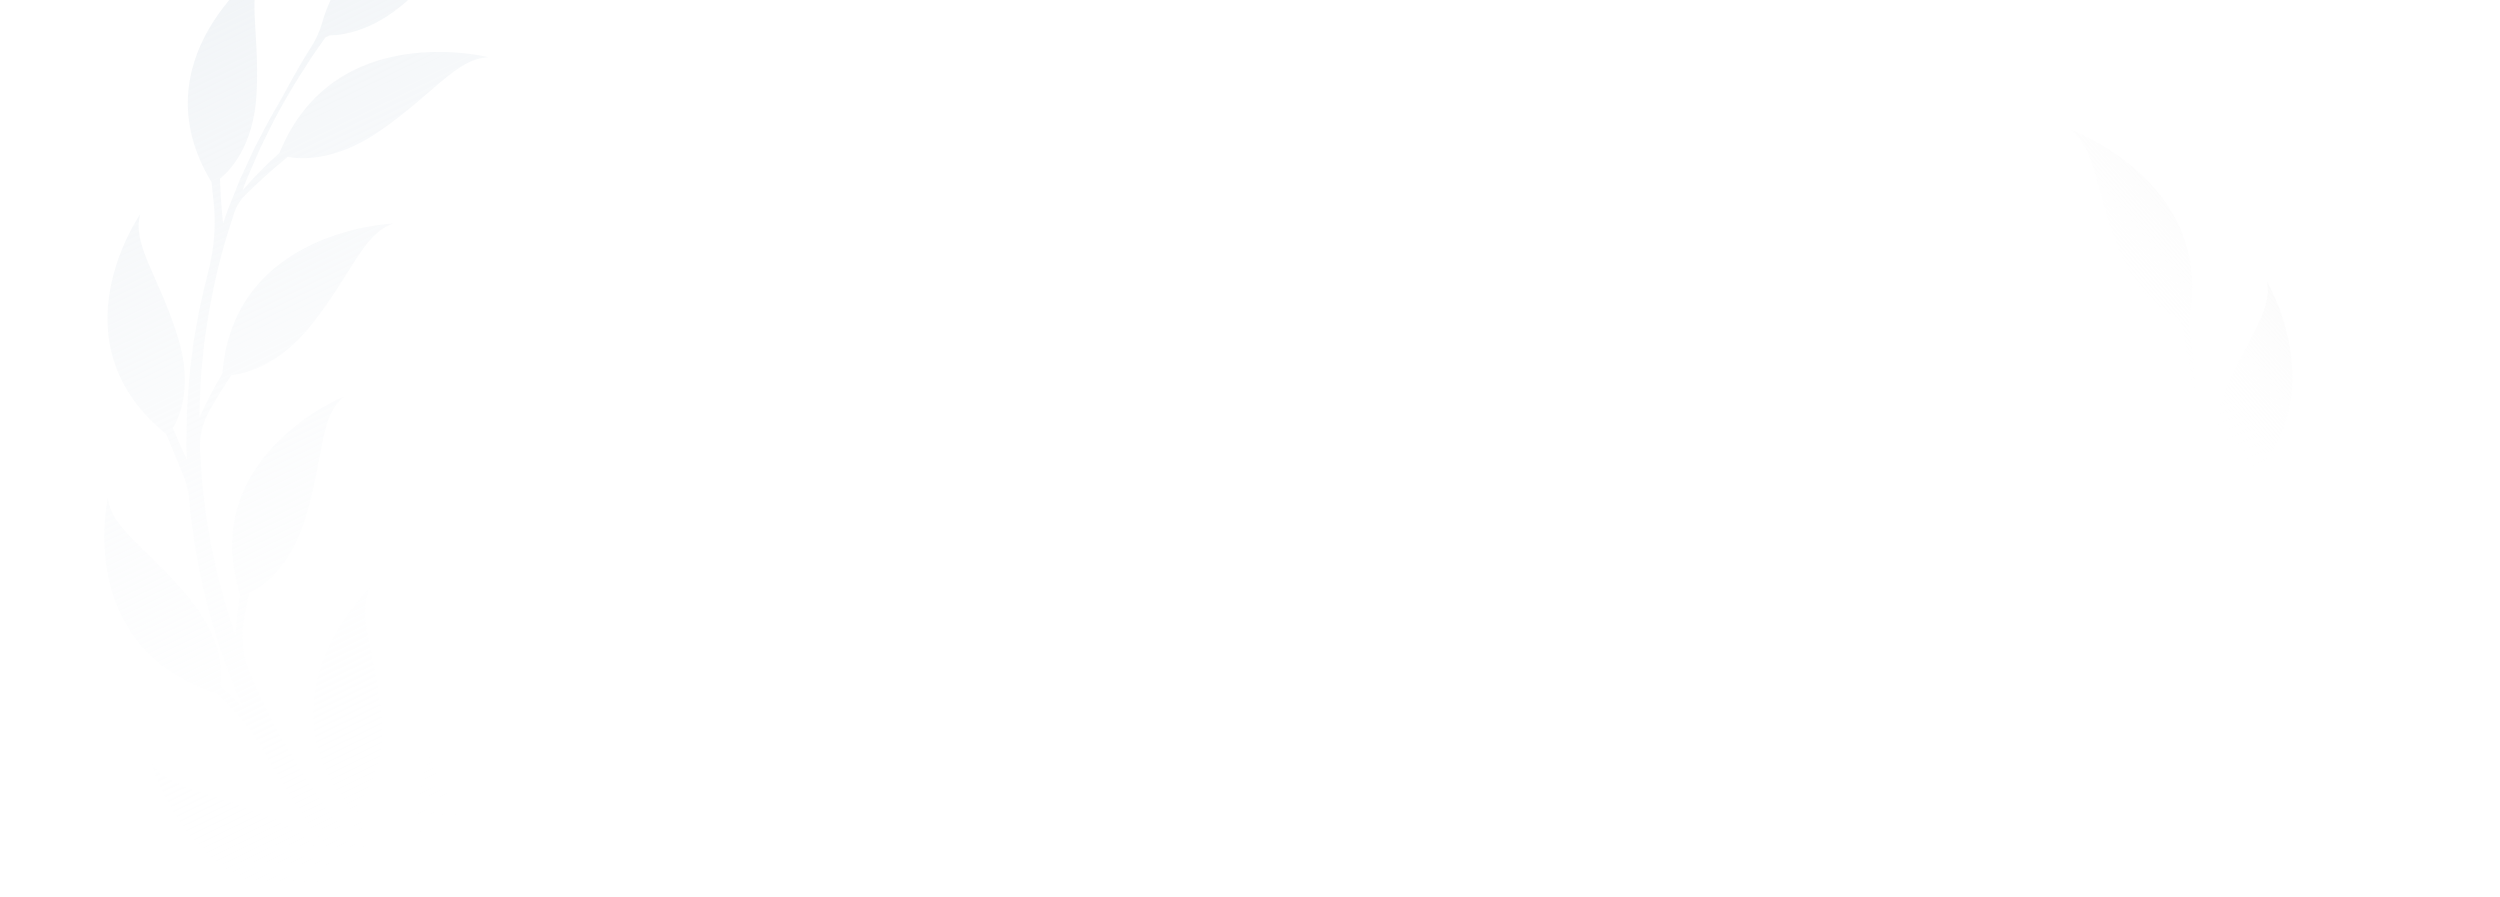<svg width="1505" height="540" viewBox="0 0 1505 540" fill="none" xmlns="http://www.w3.org/2000/svg">
<path d="M163.072 492.377C194.473 506.266 202.705 525.846 204.473 531.358C209.368 533.093 213.903 534.603 218.024 535.917C210.368 527.487 203.005 518.816 196.026 509.851C184.383 494.555 173.783 478.547 164.311 461.963C163.26 460.141 162.229 458.316 161.236 456.485C153.71 442.808 144.176 430.22 132.541 419.518C131.751 418.795 130.985 418.088 130.234 417.359L130.257 417.374C44.398 389.718 64.945 299.765 64.945 299.765C67.166 318.469 88.393 329.395 113.719 359.827C135.29 385.737 133.528 406.803 132.507 412.507C137.608 417.752 142.301 422.286 146.332 426.037C144.068 420.858 141.881 415.666 139.783 410.42C132.707 392.796 127.238 374.611 122.888 356.233L121.303 349.336C120.744 347.049 120.239 344.733 119.853 342.416L117.316 328.494C116.58 323.835 116.04 319.161 115.38 314.488C115.091 312.155 114.702 309.819 114.49 307.472L113.873 300.428C113.475 295.768 112.352 291.175 110.579 286.827L100.105 261.32L100.111 261.357C30.935 205.366 84.472 128.859 84.472 128.859C79.357 147.048 94.893 164.689 106.773 201.966C116.878 233.695 107.172 252.672 104.063 257.629C107.095 265.04 109.986 271.465 112.476 276.682L112.322 272.266C112.036 267.567 112.346 262.862 112.356 258.151L112.473 251.095C112.499 248.746 112.544 246.393 112.751 244.05C113.435 234.667 113.9 225.282 115.274 215.971L116.138 208.978L116.572 205.49L117.187 202.01L119.67 188.123C121.364 180.015 123.201 171.921 125.289 163.898C129.029 149.491 130.247 134.562 128.421 119.851C127.993 116.436 127.671 113.059 127.401 109.749L127.408 109.786C81.928 34.725 159.088 -20.191 159.088 -20.191C147.91 -4.679 156.361 16.961 154.485 55.931C152.895 89.093 137.106 103.871 132.429 107.552C132.793 118.739 133.586 128.041 134.294 134.497C134.388 134.252 134.46 133.992 134.554 133.747L136.871 127.077C137.635 124.849 138.613 122.698 139.462 120.493L144.754 107.383L150.693 94.543C151.693 92.407 152.652 90.26 153.694 88.136L157 81.868C160.354 75.211 163.988 68.677 167.805 62.264L167.785 62.267C173.048 52.899 180.128 39.444 186.596 29.487C189.64 24.828 192.127 19.844 193.658 14.529C215.8 -62.618 305.424 -57.363 305.424 -57.363C286.333 -52.868 277.621 -31.296 249.195 -3.311C226.716 18.811 206.134 21.255 198.481 21.29C197.644 21.72 196.625 22.238 195.77 22.67L187.745 34.228C177.387 49.981 167.661 66.14 159.671 83.088L156.569 89.378C155.587 91.51 154.69 93.666 153.751 95.81L148.195 108.68L145.957 114.689C153.225 106.273 160.734 98.731 168.276 92.022L168.26 92.044C201.178 10.951 293.907 34.416 293.907 34.416C274.316 35.756 261.93 55.631 228.984 78.614C200.962 98.179 179.103 95.618 173.209 94.398C162.207 103.397 153.223 111.898 148.068 116.977C144.817 120.185 142.281 124.033 140.936 128.305C140.94 128.324 140.924 128.346 140.908 128.367L138.807 135.02C132.878 152.682 128.835 170.859 125.54 189.099L123.467 202.84L122.962 206.263L122.621 209.715L121.939 216.62C120.821 225.811 120.609 235.056 120.194 244.279C120.042 246.594 120.067 248.896 120.111 251.196L120.113 251.31C124.334 241.796 128.981 232.972 133.899 224.864L133.883 224.886C140.64 138.175 236.555 134.572 236.555 134.572C218.201 141.344 212.418 163.805 187.909 195.026C167.059 221.578 145.353 225.263 139.336 225.762C133.91 233.919 129.564 241.128 126.383 246.669C121.967 254.367 119.747 263.079 120.496 271.817C120.503 271.854 120.513 271.909 120.501 271.95L121.366 285.758L121.582 289.21L121.975 292.651L122.761 299.532L123.544 306.395C123.804 308.677 124.241 310.947 124.6 313.231C125.355 317.773 126.016 322.349 126.867 326.875L129.713 340.42C130.15 342.69 130.699 344.922 131.306 347.144L133.034 353.845C135.605 363.509 138.477 373.083 141.745 382.533C142.273 374.034 143.201 365.867 144.522 358.109L144.506 358.131C118.539 274.917 206.898 238.729 206.898 238.729C192.26 251.327 195.201 274.274 183.921 311.768C174.305 343.695 155.388 354.548 149.944 357.083C148.716 362.747 147.725 367.969 146.938 372.566C144.994 383.863 146.269 395.465 150.815 406.03C150.845 406.082 150.855 406.138 150.885 406.19C158.177 423.147 166.346 439.783 176.033 455.586C185.646 471.421 196.3 486.639 207.935 501.135C211.372 505.331 214.911 509.434 218.501 513.489C215.142 504.189 212.557 495.099 210.568 486.326L210.575 486.363C154.591 418.138 223.055 353.464 223.055 353.464C214.234 370.326 225.757 390.6 229.566 429.433C232.808 462.472 219.33 479.218 215.235 483.466C215.463 484.705 215.69 485.943 215.911 487.145C219.851 507.842 230.191 526.984 245.813 541.732C245.887 541.814 245.959 541.878 246.053 541.957C259.576 554.814 274.289 566.457 289.5 577.346C293.366 579.982 297.074 582.835 301.09 585.311L312.927 592.89C313.058 592.734 313.026 592.778 313.157 592.622C309.103 587.883 305.368 583.147 301.894 578.423L301.898 578.442C222.656 536.438 259.694 451.454 259.694 451.454C258.371 470.251 277.19 484.641 296.409 518.981C312.756 548.189 307.079 568.63 305.031 574.053C307.938 578.397 310.696 582.367 313.251 585.875C319.489 594.491 327.639 601.711 337.313 606.61C337.359 606.64 337.401 606.652 337.465 606.679C354.137 615.336 371.293 623.165 389.062 629.459C399.411 633.156 409.891 636.487 420.465 639.459C415.677 636.143 411.157 632.762 406.961 629.306L406.983 629.321C335.159 611.346 346.687 536.744 346.687 536.744C349.593 551.918 367.592 559.679 390.097 583.198C409.251 603.211 409.048 620.521 408.558 625.219C411.224 627.602 413.753 629.781 416.109 631.779C423.854 638.306 433.149 642.984 443.223 645.183C443.265 645.195 443.326 645.204 443.368 645.216C461.821 649.162 480.52 651.96 499.334 653.652L499.537 653.674L499.599 653.683C504.704 654.18 509.052 657.705 510.057 662.528C511.771 670.776 504.752 677.413 496.887 676.513C477.05 674.234 457.375 670.783 438.04 666.149C418.711 661.438 399.813 655.281 381.353 648.151C370.246 643.898 359.371 639.071 348.741 633.84C334.284 626.73 317.973 623.827 301.78 625.251L301.799 625.248C224.065 670.214 165.853 597.223 165.853 597.223C182.174 607.655 204.631 599.17 245.3 600.258C279.911 601.185 295.514 616.049 299.406 620.453C307.614 620.075 314.827 619.486 320.75 618.908C314.624 615.345 308.638 611.567 302.623 607.851L290.467 599.622C286.375 596.949 282.569 593.884 278.601 591.018C263.034 579.275 248.065 566.78 234.367 553.076C234.097 552.798 233.808 552.523 233.538 552.246C226.815 545.543 218.416 540.654 209.127 537.958C207.613 537.512 206.117 537.063 204.622 536.614L204.645 536.629C114.828 548.739 91.294 459.598 91.294 459.598C102.073 475.385 126.191 476.053 163.072 492.377Z" fill="url(#paint0_linear_6175_1924)"/>
<path d="M1148.27 636.776C1113.77 637.177 1098.11 651.867 1094.21 656.218C1089.01 655.886 1084.23 655.49 1079.92 655.077C1090.42 650.365 1100.76 645.316 1110.86 639.848C1127.86 630.416 1144.21 619.922 1159.76 608.46C1161.48 607.205 1163.18 605.94 1164.85 604.653C1177.41 595.088 1191.36 587.307 1206.44 582.075C1207.47 581.723 1208.46 581.376 1209.45 581.003L1209.42 581.008C1299.47 589.358 1318 498.992 1318 498.992C1308.2 515.236 1284.24 516.913 1248.44 534.833C1217.95 550.086 1210.82 570.053 1209.38 575.673C1202.54 578.473 1196.36 580.782 1191.12 582.634C1195.34 578.783 1199.5 574.889 1203.59 570.911C1217.38 557.558 1229.93 543.061 1241.54 527.95L1245.85 522.26C1247.31 520.386 1248.74 518.465 1250.05 516.496L1258.15 504.751C1260.76 500.776 1263.19 496.711 1265.73 492.694C1266.97 490.672 1268.29 488.687 1269.46 486.623L1272.95 480.419C1275.25 476.311 1278.18 472.548 1281.61 469.264L1301.78 450.031L1301.76 450.062C1388.29 425.944 1371.06 334.949 1371.06 334.949C1368.19 353.599 1346.65 363.651 1320.31 393.105C1297.9 418.177 1298.9 439.347 1299.69 445.101C1293.84 450.694 1288.53 455.44 1284.08 459.238L1286.06 455.257C1288.27 451.07 1289.94 446.643 1291.88 442.328L1294.7 435.826C1295.66 433.666 1296.59 431.495 1297.37 429.27C1300.64 420.416 1304.11 411.646 1306.72 402.587L1308.83 395.849L1309.88 392.488L1310.76 389.063L1314.25 375.382C1316.07 367.299 1317.75 359.172 1319.16 351.013C1321.72 336.362 1326.8 322.225 1334.58 309.479C1336.39 306.522 1338.08 303.558 1339.7 300.635L1339.68 300.667C1412.45 249.81 1364.64 169.313 1364.64 169.313C1368.43 187.889 1351.71 204.377 1337.26 240.772C1324.95 271.74 1333.26 291.452 1336.01 296.654C1331.04 306.748 1326.45 314.949 1323.13 320.579C1323.14 320.318 1323.18 320.052 1323.2 319.791L1323.85 312.779C1324.07 310.44 1324.07 308.089 1324.21 305.739L1324.81 291.668L1324.7 277.59C1324.67 275.244 1324.69 272.903 1324.61 270.552L1324.19 263.52C1323.88 256.114 1323.27 248.71 1322.44 241.346L1322.46 241.357C1321.53 230.721 1320.63 215.634 1318.85 203.988C1318 198.531 1317.79 192.995 1318.59 187.532C1330.35 108.258 1246.16 77.935 1246.16 77.935C1261.76 89.532 1260.78 112.686 1275.18 149.437C1286.57 178.491 1304.39 188.795 1311.37 191.828C1311.96 192.549 1312.68 193.422 1313.28 194.154L1315.83 207.875C1318.77 226.35 1320.96 244.949 1321.24 263.589L1321.47 270.561C1321.48 272.897 1321.41 275.222 1321.38 277.552L1321.12 291.506L1320.68 297.881C1317.52 287.331 1313.78 277.487 1309.66 268.392L1309.66 268.418C1313.2 181.31 1218.61 166.432 1218.61 166.432C1235.98 175.337 1239.06 198.38 1259.67 232.325C1277.19 261.212 1298.26 267.437 1304.16 268.632C1310.49 281.179 1315.18 292.479 1317.79 299.148C1319.44 303.357 1320.16 307.873 1319.62 312.309C1319.61 312.325 1319.61 312.351 1319.62 312.377L1318.78 319.288C1316.87 337.774 1313.03 355.992 1308.48 373.974L1304.67 387.36L1303.71 390.69L1302.59 393.983L1300.35 400.569C1297.56 409.417 1293.92 417.96 1290.47 426.562C1289.65 428.739 1288.67 430.837 1287.67 432.924L1287.62 433.028C1287.71 422.667 1287.12 412.771 1285.98 403.424L1285.99 403.451C1315.79 321.457 1229.52 280.562 1229.52 280.562C1243.51 293.953 1239.48 316.773 1248.95 354.949C1257 387.418 1275.34 399.3 1280.64 402.114C1282.22 411.705 1283.2 420.006 1283.81 426.323C1284.66 435.098 1283.07 443.941 1278.76 451.642C1278.74 451.673 1278.71 451.72 1278.7 451.762L1272.18 464.058L1270.55 467.132L1268.76 470.127L1265.19 476.116L1261.62 482.089C1260.44 484.075 1259.1 485.981 1257.82 487.929C1255.24 491.789 1252.74 495.718 1250.08 499.526L1241.86 510.804C1240.52 512.71 1239.09 514.537 1237.61 516.333L1233.25 521.787C1226.88 529.623 1220.28 537.258 1213.37 544.623C1216.41 536.639 1218.96 528.803 1220.97 521.186L1220.97 521.212C1279.27 455.247 1213.43 387.496 1213.43 387.496C1221.6 404.762 1209.38 424.607 1204.15 463.337C1199.69 496.321 1212.5 513.668 1216.43 518.122C1215.2 523.786 1213.94 528.953 1212.76 533.468C1209.85 544.567 1203.86 554.684 1195.32 562.569C1195.27 562.605 1195.24 562.652 1195.19 562.688C1181.48 575.346 1167.1 587.367 1151.68 598.03C1136.31 608.752 1120.25 618.5 1103.58 627.204C1098.7 629.697 1093.76 632.064 1088.79 634.367C1095.72 627.174 1101.86 619.869 1107.32 612.622L1107.3 612.653C1186.84 572.168 1151.03 486.151 1151.03 486.151C1152.11 505.039 1133.15 519.073 1113.55 553.115C1096.87 582.076 1102.25 602.682 1104.23 608.175C1103.51 609.219 1102.79 610.263 1102.09 611.276C1089.89 628.671 1072.49 642.134 1052.07 649.505C1051.97 649.551 1051.88 649.581 1051.76 649.617C1034.05 656.081 1015.76 660.967 997.318 664.969C992.686 665.865 988.11 667.022 983.407 667.714L969.43 670.009C969.375 669.815 969.386 669.867 969.331 669.673C975.007 666.926 980.39 664.057 985.53 661.096L985.519 661.112C1075.46 653.738 1076.84 561.454 1076.84 561.454C1070.25 579.174 1047.06 584.964 1015.22 608.853C988.138 629.172 984.849 650.102 984.473 655.867C980.01 658.703 975.839 661.254 972.045 663.463C962.762 668.901 952.307 672.313 941.422 673.004C941.368 673.014 941.324 673.008 941.254 673.008C922.406 674.394 903.458 674.833 884.586 673.627C873.583 672.953 862.61 671.893 851.701 670.468C857.458 669.31 862.998 667.988 868.272 666.471L868.245 666.476C941.428 678.182 961.84 605.399 961.84 605.399C952.883 618.145 933.192 618.191 902.838 630.89C877.005 641.695 870.008 657.613 868.506 662.105C865.078 663.24 861.86 664.242 858.874 665.147C849.079 668.084 838.631 668.721 828.501 666.785C828.457 666.779 828.398 666.763 828.354 666.757C809.832 663.135 791.559 658.366 773.641 652.539L773.446 652.479L773.387 652.463C768.509 650.917 763.067 652.438 760.146 656.457C755.155 663.333 758.822 672.158 766.393 674.417C785.491 680.108 804.926 684.662 824.542 688.001C844.184 691.267 864.033 693.041 883.883 693.753C895.812 694.215 907.766 694.061 919.664 693.442C935.844 692.603 951.974 696.34 966.2 703.991L966.184 703.98C1018.65 775.598 1102.21 731.626 1102.21 731.626C1082.95 734.774 1065.92 718.207 1028.25 703.261C996.199 690.541 975.753 698.027 970.363 700.531C963.01 696.967 956.654 693.6 951.474 690.75C958.558 689.891 965.604 688.781 972.65 687.738L987.188 684.973C992.042 684.131 996.797 682.818 1001.62 681.752C1020.74 677.108 1039.62 671.542 1057.84 664.372C1058.2 664.224 1058.58 664.086 1058.94 663.937C1067.88 660.439 1077.59 659.258 1087.21 660.432C1088.78 660.618 1090.34 660.793 1091.89 660.968L1091.86 660.973C1169.02 707.262 1227.55 634.918 1227.55 634.918C1211.14 645.139 1188.79 636.296 1148.27 636.776Z" fill="url(#paint1_linear_6175_1924)"/>
<defs>
<linearGradient id="paint0_linear_6175_1924" x1="-129.981" y1="-274.5" x2="251.341" y2="510.943" gradientUnits="userSpaceOnUse">
<stop stop-color="#D8E1E9"/>
<stop offset="1" stop-color="white" stop-opacity="0"/>
</linearGradient>
<linearGradient id="paint1_linear_6175_1924" x1="1734.69" y1="49.92" x2="1063.08" y2="623.012" gradientUnits="userSpaceOnUse">
<stop stop-color="#929292"/>
<stop offset=".5" stop-color="white" stop-opacity="0"/>
</linearGradient>
</defs>
</svg>
